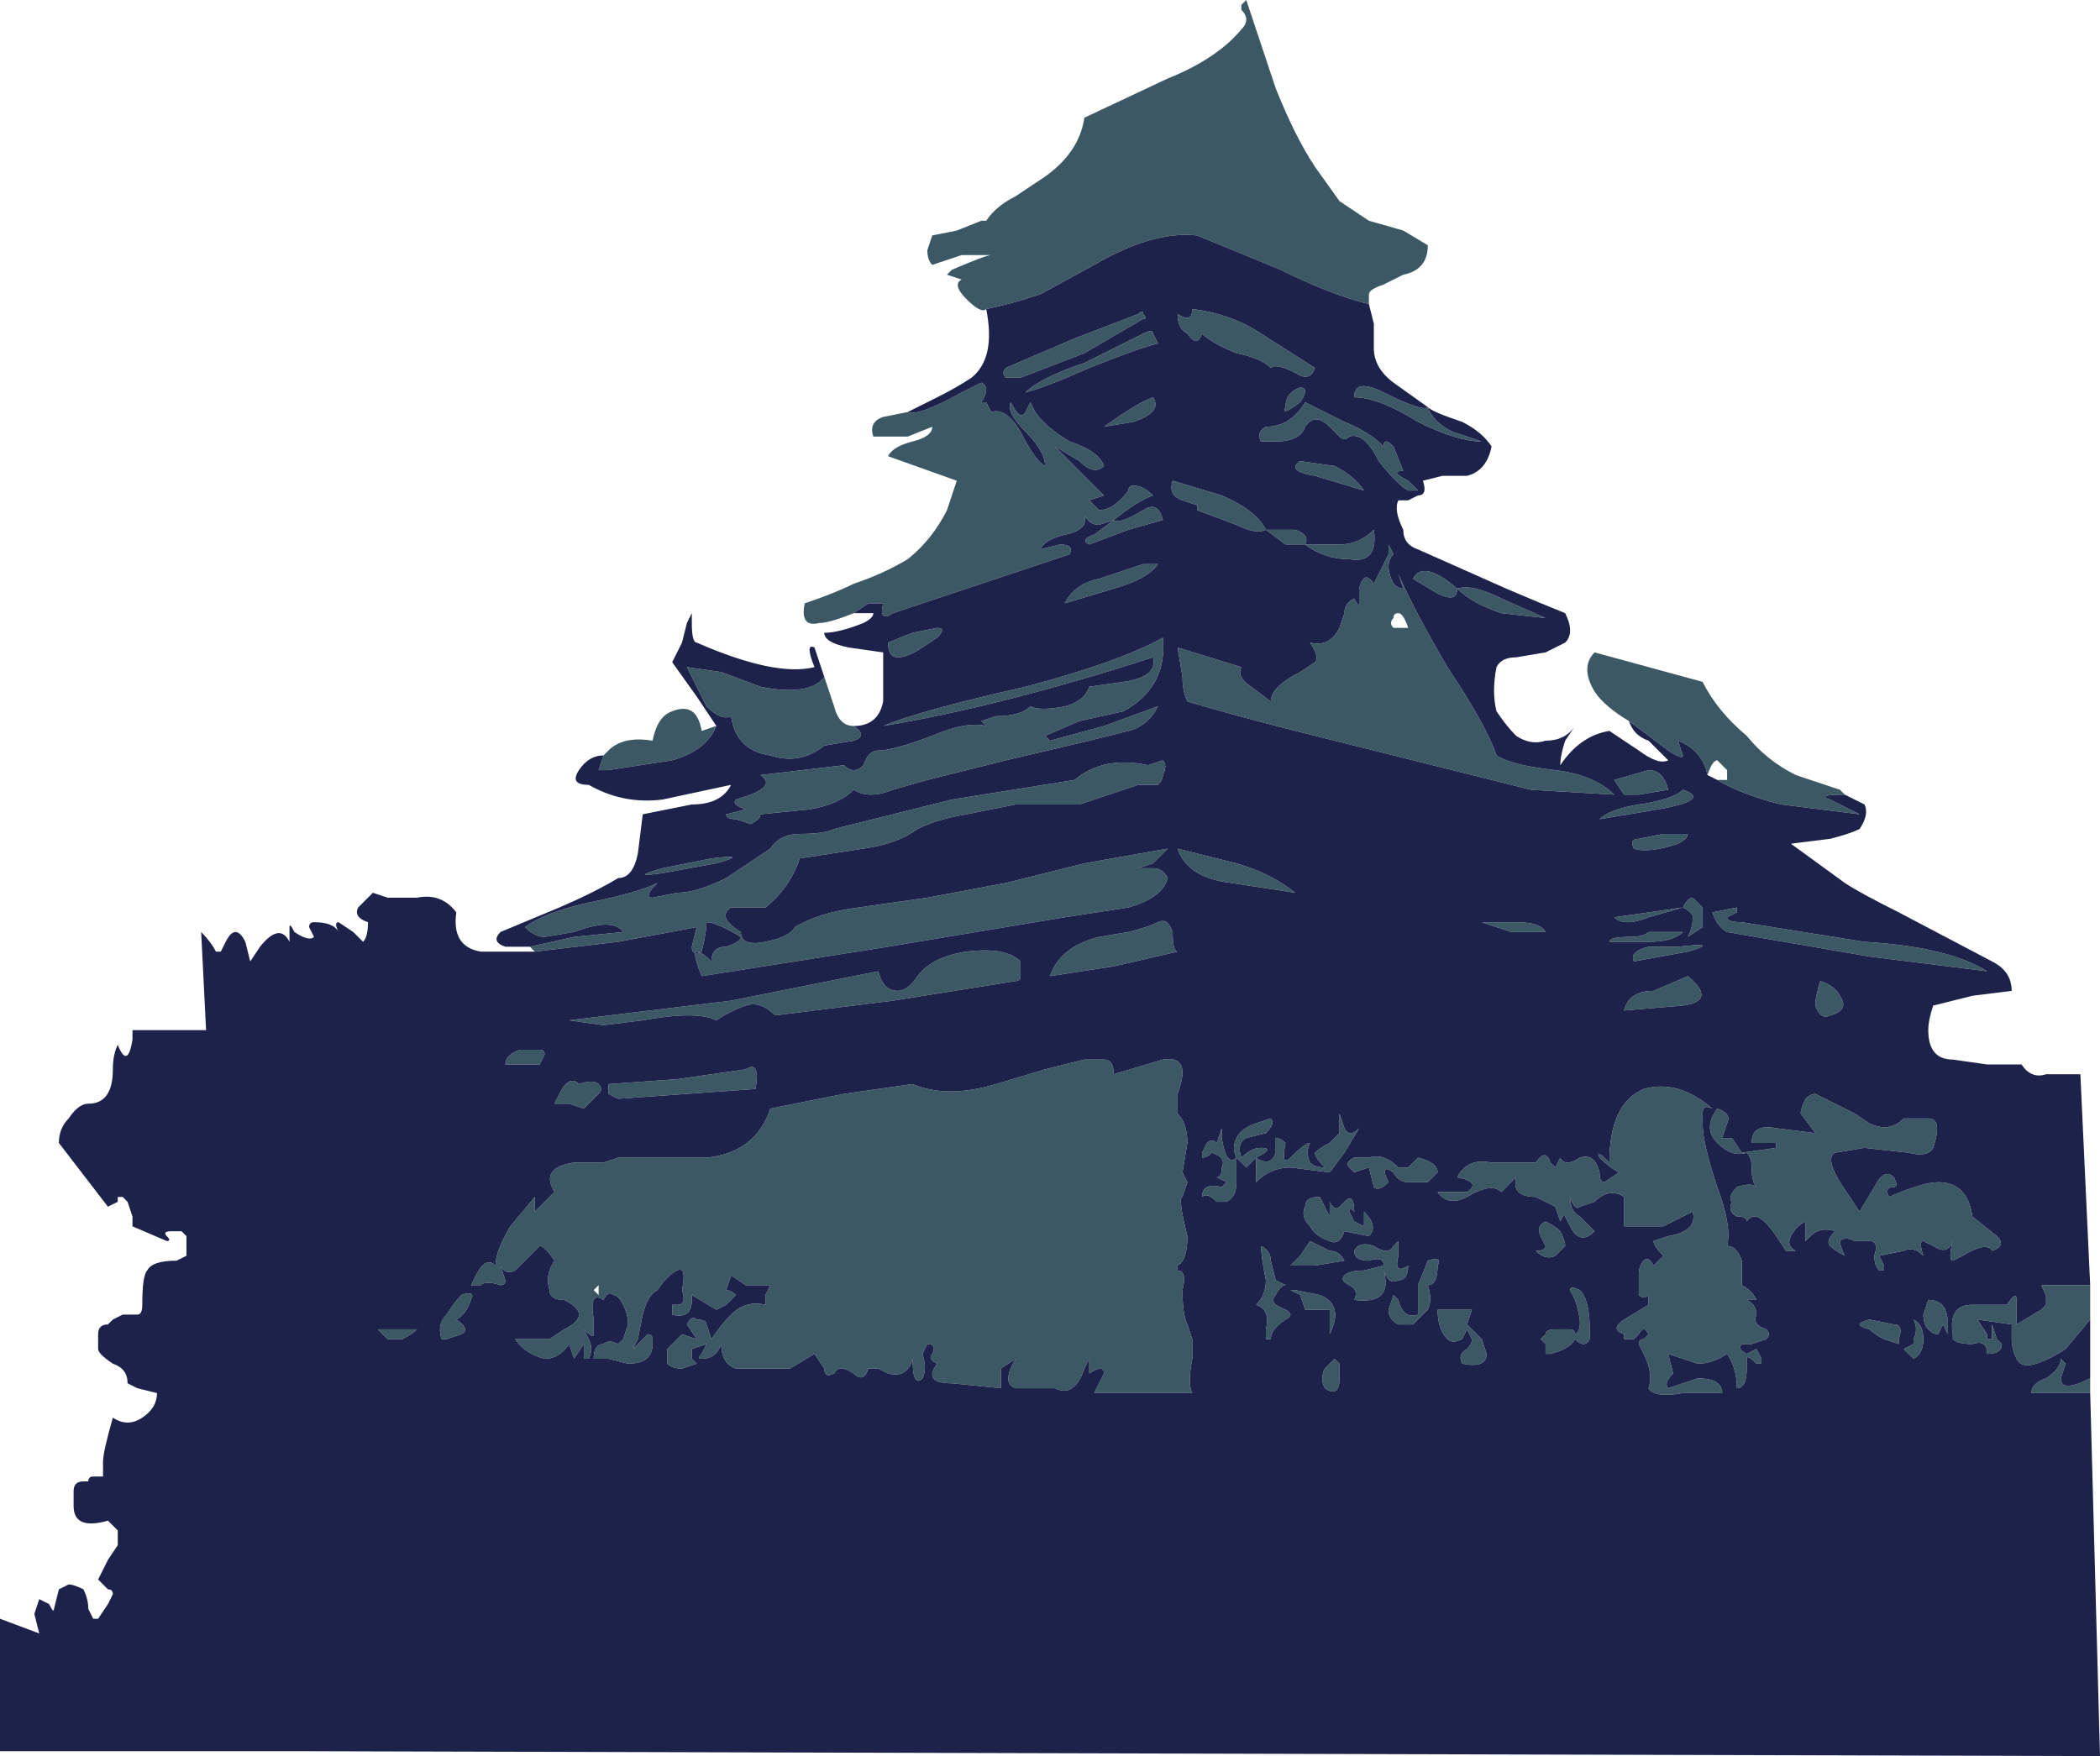 <?xml version="1.0" encoding="UTF-8" standalone="no"?>
<svg xmlns:xlink="http://www.w3.org/1999/xlink" height="17.9px" width="21.4px" xmlns="http://www.w3.org/2000/svg">
  <g transform="matrix(1.0, 0.0, 0.0, 1.0, 10.7, 8.95)">
    <path d="M-0.65 -5.8 Q-0.7 -5.75 -0.85 -5.9 -1.0 -6.05 -0.9 -6.1 L-1.05 -6.15 -1.0 -6.2 Q-0.65 -6.35 -0.6 -6.35 L-0.9 -6.35 -1.2 -6.25 Q-1.25 -6.3 -1.25 -6.4 L-1.2 -6.55 -0.95 -6.6 -0.7 -6.7 -0.65 -6.7 Q-0.55 -6.85 -0.35 -6.95 L-0.05 -7.15 Q0.3 -7.4 0.35 -7.75 L1.2 -8.15 Q1.7 -8.35 1.95 -8.65 2.05 -8.75 1.95 -8.85 L1.95 -8.9 2.0 -8.95 2.3 -8.05 Q2.5 -7.55 2.7 -7.25 L2.95 -6.9 3.25 -6.7 3.6 -6.6 3.85 -6.45 Q3.85 -6.2 3.6 -6.15 L3.4 -6.05 Q3.25 -6.0 3.25 -5.95 L3.25 -5.85 Q2.85 -5.95 2.35 -6.2 L1.5 -6.55 Q1.05 -6.6 0.45 -6.25 L-0.1 -5.95 Q-0.4 -5.85 -0.65 -5.8 M5.9 -1.6 Q5.65 -1.75 5.55 -1.9 5.4 -2.15 5.55 -2.3 L6.65 -2.0 Q6.8 -1.7 7.1 -1.45 7.3 -1.2 7.6 -1.05 L8.05 -0.9 8.1 -0.85 Q7.8 -0.85 7.95 -0.8 L8.25 -0.65 7.45 -0.75 Q7.05 -0.85 6.8 -1.0 L6.9 -1.0 6.9 -1.1 6.8 -1.2 Q6.75 -1.2 6.7 -1.05 6.65 -1.3 6.4 -1.4 L6.45 -1.25 Q6.45 -1.2 6.3 -1.3 L5.9 -1.6 M10.6 4.15 L10.6 4.5 10.35 4.8 Q10.2 4.9 10.05 4.95 9.9 5.0 9.85 4.9 9.8 4.8 9.8 4.7 L9.8 4.55 9.45 4.5 9.55 4.65 9.55 4.7 9.6 4.7 9.6 4.55 9.65 4.7 9.7 4.75 Q9.7 4.85 9.55 4.85 9.55 4.7 9.4 4.75 9.25 4.75 9.2 4.7 L9.2 4.65 Q9.15 4.35 9.4 4.35 L9.6 4.35 9.75 4.35 Q9.85 4.2 9.85 4.3 L9.85 4.55 10.1 4.4 10.15 4.35 10.15 4.25 10.1 4.15 10.15 4.15 10.6 4.15 M10.6 5.1 L10.6 5.25 10.0 5.25 Q10.0 5.15 10.15 5.1 10.3 5.0 10.3 4.9 L10.35 4.95 10.3 5.1 Q10.3 5.25 10.6 5.1 M-5.25 0.75 L-5.3 0.7 -4.85 0.6 -4.35 0.55 Q-4.45 0.4 -4.85 0.55 L-5.15 0.6 Q-5.25 0.6 -5.35 0.5 -5.15 0.35 -4.7 0.25 -4.2 0.15 -4.0 0.05 -4.15 0.2 -4.05 0.2 L-3.8 0.15 Q-3.6 0.15 -3.3 0.0 L-2.85 -0.3 Q-2.75 -0.45 -2.55 -0.45 -2.3 -0.45 -2.2 -0.5 L-1.0 -0.8 0.25 -1.0 Q0.55 -1.25 1.0 -1.15 L1.15 -1.2 Q1.2 -1.15 1.15 -1.05 1.15 -1.0 1.1 -0.95 L0.9 -0.95 0.3 -0.75 -0.35 -0.75 -0.85 -0.65 Q-1.15 -0.6 -1.35 -0.5 -1.55 -0.35 -1.9 -0.3 L-2.55 -0.2 Q-2.65 0.1 -2.9 0.3 L-3.25 0.3 Q-3.4 0.4 -3.15 0.55 -3.15 0.7 -2.9 0.65 -2.65 0.6 -2.6 0.5 -2.35 0.35 -1.95 0.3 L-1.25 0.2 -0.45 0.05 0.35 -0.15 1.2 -0.3 1.05 -0.15 0.9 -0.1 1.05 -0.1 Q1.15 -0.1 1.2 0.0 1.15 0.2 0.8 0.3 L0.15 0.4 -1.65 0.7 -3.55 1.0 Q-3.65 0.75 -3.6 0.75 -3.55 0.75 -3.45 0.85 -3.45 0.7 -3.3 0.7 -3.15 0.65 -3.15 0.6 -3.4 0.45 -3.5 0.45 -3.5 0.55 -3.55 0.75 -3.65 0.8 -3.65 0.7 L-3.6 0.5 -4.4 0.65 -5.25 0.75 M-4.55 -1.25 L-4.5 -1.3 Q-4.35 -1.45 -4.05 -1.4 -4.0 -1.65 -3.85 -1.7 -3.6 -1.8 -3.55 -1.5 L-3.4 -1.55 Q-3.5 -1.3 -3.85 -1.2 L-4.5 -1.1 -4.6 -1.1 -4.55 -1.25 M-2.3 -2.05 L-2.25 -1.9 -2.2 -1.75 Q-2.15 -1.55 -2.0 -1.55 -1.85 -1.45 -2.0 -1.4 L-2.3 -1.35 Q-2.55 -1.15 -2.85 -1.25 -3.2 -1.3 -3.25 -1.65 -3.35 -1.6 -3.5 -1.75 L-3.7 -2.15 -3.35 -2.1 -2.95 -1.95 Q-2.45 -1.85 -2.3 -2.05 M-2.0 -2.7 Q-2.25 -2.6 -2.35 -2.6 -2.55 -2.55 -2.5 -2.8 -2.2 -2.9 -2.0 -3.0 -1.7 -3.1 -1.45 -3.25 -1.2 -3.45 -1.05 -3.75 L-0.95 -4.05 -1.65 -4.3 Q-1.6 -4.4 -1.4 -4.45 -1.2 -4.5 -1.2 -4.6 L-1.45 -4.5 -1.8 -4.5 Q-1.85 -4.65 -1.7 -4.7 L-1.45 -4.75 -1.45 -4.75 Q-1.35 -4.7 -0.9 -4.95 L-0.7 -5.05 Q-0.6 -5.0 -0.7 -4.85 L-0.65 -4.85 -0.6 -4.75 Q-0.45 -4.8 -0.3 -4.55 -0.15 -4.25 -0.05 -4.2 -0.05 -4.35 -0.25 -4.55 -0.45 -4.75 -0.4 -4.85 -0.3 -4.65 -0.25 -4.75 L-0.2 -4.85 -0.15 -4.75 Q-0.05 -4.6 0.2 -4.45 0.5 -4.35 0.55 -4.2 0.45 -4.1 0.3 -4.25 L0.05 -4.4 0.45 -4.0 0.55 -3.9 0.4 -3.85 0.5 -3.75 Q0.65 -3.75 0.8 -3.95 0.8 -4.0 0.85 -4.0 0.95 -4.0 1.05 -3.9 0.9 -3.85 0.65 -3.65 0.7 -3.6 0.95 -3.75 1.1 -3.85 1.15 -3.65 L0.8 -3.55 0.4 -3.4 Q0.3 -3.45 0.45 -3.5 L0.65 -3.65 0.5 -3.6 Q0.4 -3.6 0.35 -3.7 0.4 -3.55 0.15 -3.5 -0.05 -3.45 -0.1 -3.35 L0.1 -3.4 Q0.25 -3.4 0.2 -3.3 L-0.55 -3.05 Q-1.15 -2.85 -1.3 -2.8 L-1.6 -2.7 Q-1.75 -2.6 -1.7 -2.8 L-1.85 -2.8 -2.0 -2.7 M0.35 -5.35 L-0.3 -5.1 -0.45 -5.1 Q-0.5 -5.15 -0.45 -5.2 L0.25 -5.5 0.9 -5.75 Q0.95 -5.8 0.95 -5.75 1.0 -5.7 0.95 -5.7 L0.35 -5.35 M0.95 -5.55 Q1.05 -5.6 1.05 -5.55 L1.1 -5.45 Q0.9 -5.4 0.4 -5.2 -0.05 -5.0 -0.25 -4.95 -0.1 -5.1 0.35 -5.25 0.75 -5.45 0.95 -5.55 M1.55 -5.55 Q1.5 -5.4 1.4 -5.55 1.3 -5.6 1.3 -5.75 1.45 -5.65 1.45 -5.8 1.85 -5.75 2.15 -5.55 L2.7 -5.2 Q2.65 -5.05 2.5 -5.15 2.3 -5.25 2.25 -5.2 2.15 -5.3 1.9 -5.35 1.65 -5.45 1.55 -5.55 M3.5 -4.4 L3.6 -4.15 Q3.45 -4.15 3.65 -4.05 L3.75 -3.95 3.65 -3.95 Q3.55 -4.0 3.35 -4.25 3.2 -4.55 3.05 -4.5 3.0 -4.45 2.95 -4.5 L2.85 -4.6 Q2.7 -4.75 2.6 -4.6 2.55 -4.45 2.3 -4.45 L2.15 -4.45 Q2.1 -4.55 2.2 -4.6 2.45 -4.6 2.6 -4.85 L3.0 -4.65 Q3.25 -4.55 3.4 -4.4 3.4 -4.5 3.5 -4.4 M3.85 -4.8 Q3.9 -4.65 4.1 -4.55 L4.4 -4.45 Q4.15 -4.45 3.75 -4.65 3.35 -4.9 3.1 -4.9 3.1 -5.1 3.4 -4.95 3.8 -4.75 3.85 -4.8 M2.9 -4.2 Q3.1 -4.1 3.2 -3.95 L2.7 -4.1 Q2.4 -4.15 2.55 -4.25 L2.9 -4.2 M2.4 -4.8 Q2.4 -4.95 2.55 -5.0 2.65 -5.0 2.55 -4.85 2.35 -4.7 2.4 -4.8 M2.95 -3.4 Q3.15 -3.4 3.3 -3.55 3.35 -3.2 3.05 -3.25 2.8 -3.25 2.6 -3.4 L2.4 -3.4 2.2 -3.55 Q2.1 -3.5 1.9 -3.6 L1.5 -3.75 1.5 -3.8 1.35 -3.85 Q1.2 -3.9 1.25 -4.05 L1.75 -3.9 Q2.1 -3.75 2.2 -3.55 L2.5 -3.55 Q2.65 -3.5 2.6 -3.4 L2.95 -3.4 M3.0 -2.7 Q3.0 -2.8 3.1 -2.85 3.15 -2.75 3.15 -2.8 L3.15 -2.95 Q3.2 -3.15 3.3 -3.0 L3.45 -3.3 3.45 -3.4 3.5 -3.3 Q3.4 -3.2 3.5 -3.0 3.55 -2.95 3.6 -2.95 L3.55 -3.1 Q3.7 -2.75 4.05 -2.15 4.45 -1.55 4.55 -1.25 4.7 -1.15 5.15 -1.1 5.55 -1.05 5.75 -0.85 5.85 -0.85 5.85 -0.85 L5.75 -1.0 6.1 -1.1 Q6.25 -1.1 6.3 -0.9 L6.0 -0.85 5.75 -0.85 4.9 -0.9 2.7 -1.45 Q1.9 -1.65 1.4 -1.8 1.35 -1.9 1.35 -2.05 L1.3 -2.35 1.95 -2.15 Q1.9 -2.05 2.05 -1.95 L2.25 -1.8 Q2.25 -1.95 2.55 -2.1 L2.7 -2.2 Q2.75 -2.25 2.65 -2.4 2.85 -2.35 2.95 -2.55 L3.0 -2.7 M3.5 -2.65 Q3.45 -2.6 3.5 -2.55 L3.65 -2.55 Q3.6 -2.7 3.55 -2.7 3.5 -2.7 3.5 -2.65 M3.7 -3.05 Q3.8 -3.25 4.15 -2.95 4.3 -3.0 4.6 -2.85 L5.05 -2.65 4.6 -2.7 Q4.3 -2.8 4.15 -2.95 4.15 -2.8 3.95 -2.9 L3.7 -3.05 M0.55 -4.6 Q0.9 -4.85 1.05 -4.9 1.15 -4.75 0.85 -4.65 L0.55 -4.6 M0.5 -3.05 L0.95 -3.2 1.1 -3.2 Q1.0 -3.05 0.65 -2.95 L0.15 -2.8 Q0.25 -3.0 0.5 -3.05 M0.4 -1.95 L0.75 -2.0 Q1.1 -2.05 1.05 -2.25 -0.5 -1.75 -1.7 -1.55 -1.35 -1.7 -0.25 -1.95 0.7 -2.2 1.15 -2.45 1.2 -1.95 0.75 -1.7 L0.3 -1.6 -0.05 -1.45 0.0 -1.4 0.55 -1.55 1.1 -1.75 Q1.0 -1.55 0.8 -1.5 L0.4 -1.4 -0.45 -1.2 -1.25 -1.0 -1.6 -0.9 Q-1.85 -0.8 -2.0 -0.9 -2.15 -0.75 -2.45 -0.7 L-2.95 -0.65 Q-2.95 -0.6 -3.05 -0.55 L-3.2 -0.6 Q-3.3 -0.6 -3.3 -0.65 L-3.1 -0.7 Q-3.25 -0.75 -3.2 -0.8 L-3.05 -0.85 Q-2.8 -0.95 -2.95 -1.05 L-2.1 -1.15 Q-2.0 -1.05 -1.9 -1.15 -1.85 -1.3 -1.75 -1.3 -1.6 -1.3 -1.2 -1.45 -0.85 -1.6 -0.65 -1.55 L-0.7 -1.6 -0.55 -1.65 Q-0.3 -1.65 -0.2 -1.75 -0.1 -1.7 0.15 -1.75 0.35 -1.8 0.4 -1.95 M1.9 -0.15 Q2.25 -0.05 2.5 0.15 L1.85 0.05 Q1.4 0.0 1.3 -0.3 L1.9 -0.15 M6.0 -0.75 Q6.35 -0.8 6.45 -0.9 6.75 -0.8 6.2 -0.7 L5.6 -0.6 Q5.7 -0.7 6.0 -0.75 M6.0 -0.4 L6.25 -0.45 6.5 -0.45 Q6.5 -0.4 6.4 -0.35 6.1 -0.25 5.95 -0.3 5.9 -0.4 6.0 -0.4 M8.95 2.45 Q9.1 2.45 9.0 2.75 8.95 2.85 8.75 2.8 L8.3 2.75 8.0 2.8 Q7.9 2.85 8.05 3.1 L8.15 3.25 8.25 3.4 8.4 3.15 Q8.5 2.95 8.6 3.05 8.65 3.15 8.6 3.15 8.5 3.15 8.55 3.25 8.9 3.1 9.05 3.1 9.35 3.1 9.4 3.45 L9.65 3.65 Q9.75 3.75 9.6 3.8 9.55 3.7 9.3 3.85 L9.2 3.9 Q9.15 3.9 9.2 3.7 9.15 3.85 9.0 3.75 L8.9 3.7 Q8.85 3.7 8.9 3.85 8.8 3.75 8.7 3.8 L8.45 3.85 8.5 3.95 8.5 4.0 8.45 4.0 Q8.4 3.95 8.4 3.85 8.45 3.7 8.35 3.7 L8.2 3.7 Q8.1 3.65 8.05 3.7 8.05 3.75 8.1 3.85 8.0 3.8 7.95 3.75 7.9 3.7 8.0 3.6 7.85 3.55 7.75 3.65 L7.7 3.7 Q7.7 3.65 7.7 3.5 7.6 3.55 7.55 3.65 7.5 3.75 7.6 3.8 L7.5 3.8 7.4 3.65 Q7.2 3.35 7.1 3.5 7.1 3.45 7.0 3.45 6.9 3.4 6.95 3.3 6.9 3.25 7.0 3.15 7.15 3.1 7.2 3.15 7.15 3.1 7.15 2.95 7.15 2.85 7.1 2.8 6.95 2.85 6.8 2.7 6.65 2.55 6.8 2.35 6.95 2.4 6.9 2.5 L6.85 2.65 6.95 2.65 7.05 2.8 7.4 2.75 7.4 2.7 7.15 2.7 Q7.15 2.5 7.4 2.55 L7.8 2.6 7.65 2.4 Q7.65 2.35 7.7 2.25 7.75 2.2 7.8 2.2 L8.2 2.4 8.35 2.5 Q8.55 2.6 8.7 2.45 L8.95 2.45 M8.35 0.8 L6.9 0.55 Q6.8 0.5 6.75 0.35 L7.0 0.3 7.0 0.35 Q6.9 0.4 6.9 0.4 6.9 0.45 7.05 0.45 L8.3 0.65 Q9.15 0.7 9.55 0.95 L8.35 0.8 M8.35 4.6 Q8.15 4.55 8.35 4.5 L8.6 4.55 Q8.7 4.55 8.65 4.7 L8.65 4.75 8.5 4.7 Q8.4 4.65 8.35 4.6 M8.9 4.45 L8.95 4.3 Q9.15 4.3 9.15 4.55 L9.15 4.65 9.1 4.55 9.05 4.65 Q9.0 4.65 8.95 4.6 8.9 4.55 8.9 4.45 M8.8 4.7 Q8.85 4.6 8.8 4.5 8.9 4.55 8.9 4.7 8.9 4.85 8.8 4.9 L8.7 4.8 8.8 4.75 8.8 4.7 M8.05 1.2 Q8.15 1.35 7.95 1.4 7.85 1.45 7.8 1.3 7.8 1.2 7.85 1.05 8.0 1.1 8.05 1.2 M6.65 0.5 L6.5 0.6 Q6.55 0.5 6.55 0.4 6.55 0.35 6.45 0.3 L6.1 0.4 Q5.85 0.5 5.75 0.4 L6.1 0.35 6.45 0.3 Q6.5 0.2 6.55 0.2 L6.65 0.3 6.65 0.5 M6.3 0.55 L6.45 0.55 Q6.35 0.65 6.1 0.65 L5.7 0.65 Q5.7 0.6 5.9 0.6 6.05 0.6 6.1 0.55 L6.3 0.55 M6.4 0.7 Q6.85 0.65 6.5 0.75 L5.95 0.85 Q5.9 0.75 6.1 0.7 L6.4 0.7 M6.5 1.0 Q6.8 1.25 6.45 1.3 L5.85 1.35 Q5.9 1.15 6.15 1.15 L6.5 1.0 M6.65 2.4 L6.65 2.5 Q6.65 2.7 6.8 3.15 6.95 3.55 6.9 3.75 7.0 3.75 7.05 3.9 L7.05 4.15 Q7.15 4.2 7.2 4.3 L7.1 4.3 Q7.2 4.35 7.2 4.45 7.15 4.55 7.3 4.6 7.35 4.65 7.3 4.7 L7.15 4.75 7.05 4.75 Q7.0 4.8 7.1 4.85 L7.2 4.8 7.25 4.9 7.25 4.95 7.2 4.95 Q7.1 4.85 7.1 4.9 L7.1 5.0 Q7.1 5.2 7.0 5.2 7.0 5.0 6.9 4.85 6.75 4.95 6.6 4.95 L6.3 4.85 6.35 5.05 Q6.25 5.15 6.3 5.2 L6.6 5.1 Q6.85 5.1 6.85 5.25 L6.45 5.25 Q6.15 5.3 6.1 5.2 6.15 5.05 6.05 4.85 L6.0 4.75 Q6.0 4.7 6.05 4.7 L6.1 4.65 Q6.05 4.55 6.0 4.65 L5.95 4.7 5.85 4.7 5.85 4.65 Q5.7 4.6 5.85 4.5 L6.1 4.35 6.1 4.25 Q6.05 4.3 6.0 4.25 L6.0 4.05 Q6.0 3.95 6.05 3.9 6.1 3.85 6.15 3.95 L6.25 3.85 Q6.15 3.75 6.15 3.7 L6.3 3.65 Q6.6 3.6 6.55 3.4 L6.25 3.55 6.0 3.55 5.85 3.55 5.85 3.25 Q5.7 3.15 5.55 3.3 L5.4 3.35 Q5.35 3.4 5.3 3.25 5.3 3.4 5.4 3.45 L5.55 3.6 Q5.4 3.75 5.3 3.55 L5.25 3.45 Q5.25 3.4 5.2 3.5 L5.15 3.35 4.95 3.25 Q4.7 3.25 4.75 3.05 L4.7 3.1 4.6 3.2 Q4.5 3.1 4.25 3.25 4.05 3.35 3.95 3.2 L4.25 3.2 Q4.4 3.1 4.15 3.05 4.25 2.85 4.5 2.9 L4.75 2.9 4.95 2.9 Q5.05 2.75 5.1 2.9 L5.15 2.95 5.2 2.85 Q5.25 2.95 5.4 2.85 5.55 2.8 5.6 3.0 5.6 3.1 5.65 3.1 L5.8 3.0 Q5.7 2.95 5.6 2.85 5.55 2.75 5.7 2.9 5.7 2.3 6.05 2.15 6.4 2.05 6.75 2.35 6.65 2.3 6.65 2.4 M4.7 0.55 L4.4 0.45 4.75 0.45 Q5.0 0.45 5.05 0.55 L4.7 0.55 M5.05 3.5 Q5.15 3.55 5.2 3.6 5.25 3.7 5.25 3.75 L5.15 3.85 Q5.05 3.9 4.95 3.8 5.05 3.8 5.05 3.75 L5.0 3.65 Q4.95 3.55 5.05 3.5 M4.2 4.7 Q4.1 4.75 4.05 4.7 3.95 4.6 3.95 4.4 L4.25 4.4 4.3 4.4 4.25 4.55 4.4 4.7 4.45 4.85 Q4.45 5.0 4.2 4.95 4.15 4.85 4.25 4.8 4.3 4.75 4.3 4.7 L4.25 4.6 4.2 4.7 M5.05 4.75 L5.0 4.7 5.05 4.65 Q5.05 4.6 5.15 4.6 L5.3 4.6 Q5.35 4.6 5.35 4.65 5.45 4.6 5.35 4.3 L5.3 4.2 Q5.3 4.15 5.4 4.2 5.5 4.3 5.5 4.6 L5.5 4.7 Q5.45 4.8 5.35 4.7 5.3 4.8 5.1 4.85 L5.05 4.85 5.05 4.75 M1.25 0.55 Q1.25 0.75 1.3 0.75 L0.65 0.9 0.0 1.0 Q0.1 0.7 0.5 0.6 L0.8 0.55 Q1.0 0.5 1.1 0.45 1.2 0.4 1.25 0.55 M0.55 1.85 Q0.65 1.85 0.65 2.0 L1.15 1.85 Q1.45 1.8 1.3 2.2 L1.3 2.4 Q1.4 2.5 1.4 2.7 L1.35 3.0 1.4 3.1 1.35 3.25 Q1.3 3.25 1.4 3.65 1.4 3.9 1.3 3.95 L1.3 4.0 Q1.4 4.0 1.35 4.2 1.35 4.45 1.4 4.55 L1.45 4.7 1.45 4.9 Q1.4 5.15 1.45 5.25 L0.95 5.25 0.45 5.25 0.55 5.05 Q0.55 4.95 0.4 5.05 L0.4 4.9 0.35 5.0 Q0.25 5.3 0.05 5.2 L-0.35 5.2 Q-0.5 5.15 -0.35 4.9 L-0.5 5.0 -0.5 5.2 -1.0 5.15 Q-1.3 5.15 -1.15 4.95 -1.25 4.9 -1.2 4.85 -1.15 4.75 -1.25 4.75 L-1.3 4.85 Q-1.25 5.0 -1.3 5.1 -1.4 5.2 -1.4 4.9 -1.45 5.1 -1.65 5.05 L-1.75 5.0 -1.85 5.0 Q-1.9 5.15 -2.0 5.05 -2.15 4.95 -2.2 5.05 -2.3 5.1 -2.3 5.0 L-2.4 4.85 -2.65 5.0 -2.9 5.0 -3.2 5.0 Q-3.35 4.95 -3.35 4.75 -3.4 4.9 -3.55 4.9 -3.6 4.9 -3.55 4.85 L-3.5 4.75 -3.65 4.8 -3.65 4.9 -3.6 4.95 -3.75 5.0 Q-3.85 5.0 -3.9 4.95 L-3.9 4.8 -3.8 4.7 -3.75 4.65 -3.6 4.7 -3.6 4.7 -3.7 4.55 Q-3.65 4.45 -3.6 4.5 -3.5 4.5 -3.5 4.55 L-3.45 4.7 -3.5 4.75 -3.45 4.7 Q-3.35 4.55 -3.25 4.45 -3.1 4.3 -2.9 4.35 L-2.9 4.25 -2.85 4.15 -3.1 4.15 -3.25 4.05 -3.3 4.2 Q-3.25 4.2 -3.2 4.25 L-3.3 4.35 -3.4 4.4 -3.65 4.25 -3.65 4.3 Q-3.65 4.5 -3.85 4.45 L-3.85 4.35 -3.8 4.35 Q-3.7 4.35 -3.75 4.2 -3.7 3.95 -3.8 4.0 -3.9 4.05 -4.0 4.2 -4.1 4.25 -4.15 4.45 L-4.2 4.7 -4.25 4.8 -4.15 4.7 -4.1 4.65 Q-4.05 4.65 -4.05 4.7 L-4.05 4.75 Q-4.05 4.95 -4.3 4.95 L-4.5 4.9 -4.65 4.9 Q-4.65 4.75 -4.55 4.75 -4.5 4.7 -4.4 4.75 L-4.35 4.7 -4.3 4.55 Q-4.3 4.45 -4.35 4.35 -4.4 4.25 -4.45 4.25 -4.5 4.2 -4.55 4.3 -4.7 4.2 -4.65 4.5 L-4.65 4.65 Q-4.65 4.7 -4.75 4.6 L-4.7 4.7 Q-4.65 4.8 -4.7 4.9 L-4.75 4.9 -4.75 4.75 -4.85 4.9 -4.9 4.75 Q-5.0 4.9 -5.15 4.9 -5.35 4.85 -5.45 4.7 L-5.1 4.7 -4.95 4.6 Q-4.65 4.45 -4.95 4.3 -5.1 4.3 -5.1 4.2 -5.15 4.05 -5.05 3.9 -5.15 3.75 -5.2 3.75 L-5.35 3.9 -5.45 4.0 Q-5.55 4.05 -5.6 3.95 L-5.55 4.1 Q-5.55 4.15 -5.6 4.15 -5.75 4.1 -5.8 4.15 L-5.9 4.15 -5.85 4.05 Q-5.75 3.85 -5.65 3.95 -5.65 3.8 -5.5 3.55 L-5.25 3.25 Q-5.2 3.15 -5.25 3.25 L-5.25 3.4 -5.05 3.2 Q-5.2 2.95 -4.85 2.9 L-4.55 2.9 -4.4 2.85 -3.95 2.85 -3.5 2.85 Q-3.0 2.8 -2.85 2.35 L-2.1 2.2 -1.4 2.1 Q-1.05 2.25 -0.55 2.1 L-0.05 1.95 0.35 1.85 0.55 1.85 M1.75 2.65 Q1.8 2.95 1.9 2.85 1.85 2.75 1.9 2.65 1.95 2.55 2.1 2.5 L2.25 2.45 Q2.3 2.5 2.2 2.6 L2.0 2.65 Q1.9 2.7 1.95 2.85 2.05 2.75 2.15 2.75 2.3 2.75 2.1 2.85 2.25 2.95 2.3 2.8 L2.3 2.65 Q2.35 2.65 2.4 2.7 2.35 2.95 2.45 2.85 2.6 2.7 2.65 2.7 2.6 2.8 2.65 2.9 2.7 2.95 2.8 2.95 2.7 2.85 2.7 2.8 2.75 2.75 2.85 2.7 L2.95 2.6 2.95 2.4 3.0 2.55 Q3.05 2.65 3.15 2.55 L3.0 2.8 2.85 3.0 2.45 2.95 Q2.25 2.95 2.1 3.1 2.1 2.95 2.1 2.85 L2.0 2.95 1.9 2.85 Q1.9 2.95 1.9 3.1 1.9 3.25 1.8 3.3 L1.7 3.3 Q1.6 3.2 1.55 3.25 1.55 3.1 1.75 3.15 L1.8 3.1 1.7 3.05 Q1.75 3.05 1.75 2.95 1.8 2.85 1.65 2.8 1.6 2.85 1.55 2.85 1.55 2.85 1.55 2.8 L1.6 2.7 Q1.65 2.65 1.7 2.7 L1.75 2.55 1.75 2.65 M3.85 3.1 L3.65 3.1 Q3.55 3.1 3.5 3.0 3.35 2.9 3.45 3.1 L3.45 3.1 Q3.35 3.2 3.3 3.15 L3.25 2.95 3.1 3.0 3.05 2.95 Q3.0 2.9 3.1 2.85 L3.25 2.85 Q3.4 2.8 3.55 2.95 L3.65 2.95 3.75 2.85 Q3.95 2.9 3.95 3.0 L3.85 3.1 M3.2 3.55 L3.2 3.4 Q3.35 3.55 3.25 3.65 L3.0 3.6 Q2.95 3.75 2.85 3.7 2.7 3.65 2.65 3.55 2.55 3.45 2.6 3.35 2.6 3.25 2.75 3.25 L2.85 3.45 2.85 3.3 Q2.9 3.4 2.95 3.35 L3.0 3.3 Q3.1 3.2 3.1 3.4 3.05 3.35 3.05 3.4 L3.1 3.5 3.2 3.55 M3.0 3.9 L2.7 3.95 2.45 3.95 2.55 3.85 2.65 3.7 2.85 3.8 Q2.95 3.8 3.0 3.9 M2.25 3.9 L2.3 4.1 2.4 4.15 Q2.35 4.15 2.3 4.25 2.25 4.3 2.3 4.35 2.3 4.35 2.4 4.4 2.5 4.45 2.4 4.5 2.25 4.6 2.25 4.7 L2.2 4.7 2.2 4.6 Q2.25 4.4 2.1 4.35 2.2 4.25 2.2 4.1 2.15 3.85 2.15 3.75 2.25 3.8 2.25 3.9 M2.5 4.2 L2.75 4.25 Q3.0 4.35 2.85 4.65 L2.85 4.4 2.75 4.4 2.6 4.4 2.55 4.25 2.45 4.2 2.5 4.2 M2.95 4.95 L2.95 5.1 Q2.95 5.3 2.8 5.2 2.75 5.1 2.8 5.0 L2.9 4.9 2.95 4.95 M3.95 3.95 Q3.95 4.15 3.85 4.15 3.9 4.3 3.85 4.4 L3.7 4.55 Q3.6 4.55 3.55 4.55 3.45 4.5 3.45 4.4 3.5 4.25 3.5 4.25 L3.55 4.3 Q3.6 4.5 3.75 4.45 L3.75 4.15 3.85 3.9 Q4.0 3.85 3.95 3.95 M3.1 3.8 Q3.15 3.7 3.3 3.75 3.45 3.85 3.5 3.75 L3.55 3.7 3.55 3.85 Q3.5 4.05 3.65 3.95 3.65 4.1 3.55 4.1 3.45 4.15 3.4 4.0 3.5 4.35 3.1 4.3 3.15 4.2 3.05 4.15 2.95 4.1 3.0 4.05 3.05 4.0 3.2 4.0 L3.4 3.95 Q3.4 3.85 3.25 3.9 3.1 3.9 3.1 3.8 M-1.15 -2.55 Q-1.05 -2.55 -1.15 -2.45 L-1.3 -2.35 Q-1.45 -2.25 -1.55 -2.25 -1.65 -2.25 -1.65 -2.4 L-1.4 -2.5 -1.15 -2.55 M-3.4 -0.15 L-3.95 -0.05 Q-4.3 0.0 -3.95 -0.1 L-3.45 -0.2 Q-3.05 -0.25 -3.4 -0.15 M-0.35 1.05 L-1.6 1.25 -2.8 1.4 Q-2.95 1.25 -3.1 1.3 -3.25 1.35 -3.4 1.45 -3.6 1.35 -4.15 1.45 L-4.55 1.5 -4.9 1.45 -3.25 1.25 -1.75 0.95 Q-1.7 1.15 -1.55 1.15 -1.45 1.15 -1.35 1.0 -1.2 0.8 -0.85 0.75 -0.45 0.7 -0.3 0.85 L-0.3 1.0 Q-0.3 1.05 -0.35 1.05 M-3.1 1.95 Q-2.95 1.85 -3.0 2.15 L-3.7 2.2 -4.4 2.25 -4.5 2.2 -4.5 2.1 -3.8 2.05 -3.1 1.95 M-5.2 1.75 Q-5.15 1.75 -5.15 1.8 L-5.2 1.9 -5.35 1.9 -5.55 1.9 Q-5.55 1.8 -5.4 1.75 L-5.2 1.75 M-5.05 2.3 L-5.0 2.2 Q-4.9 2.0 -4.8 2.1 -4.65 2.05 -4.6 2.1 -4.55 2.15 -4.6 2.2 L-4.75 2.35 -4.9 2.3 -5.05 2.3 M-6.6 4.7 L-6.65 4.7 -6.7 4.7 -6.75 4.7 -6.85 4.6 -6.45 4.6 Q-6.5 4.65 -6.6 4.7 M-6.15 4.45 Q-6.05 4.3 -6.0 4.25 -5.85 4.2 -5.9 4.3 -5.95 4.45 -6.05 4.5 -5.9 4.6 -6.0 4.65 L-6.15 4.7 -6.2 4.7 Q-6.25 4.55 -6.15 4.45 M-4.65 4.2 L-4.6 4.25 -4.6 4.15 -4.65 4.2" fill="#3c5864" fill-rule="evenodd" stroke="none"/>
    <path d="M-0.65 -5.8 Q-0.4 -5.85 -0.1 -5.95 L0.45 -6.25 Q1.05 -6.6 1.5 -6.55 L2.35 -6.2 Q2.85 -5.95 3.25 -5.85 L3.3 -5.65 3.3 -5.4 Q3.3 -5.2 3.5 -5.05 L3.85 -4.8 Q3.9 -4.75 4.2 -4.65 4.4 -4.55 4.5 -4.4 4.45 -4.15 4.25 -4.1 L4.0 -4.1 3.8 -4.05 Q3.85 -3.9 3.75 -3.9 L3.65 -3.85 3.55 -3.85 Q3.5 -3.75 3.6 -3.55 3.6 -3.4 3.75 -3.35 L4.65 -2.95 Q5.0 -2.8 5.25 -2.7 5.35 -2.5 5.25 -2.4 L5.05 -2.3 4.75 -2.25 Q4.6 -2.25 4.55 -2.15 4.5 -1.9 4.55 -1.7 4.65 -1.55 4.75 -1.45 4.9 -1.35 5.05 -1.4 5.25 -1.4 5.35 -1.55 L5.25 -1.4 Q5.2 -1.25 5.2 -1.15 5.4 -1.45 5.7 -1.5 L6.0 -1.3 Q6.2 -1.15 6.3 -1.2 L6.1 -1.4 Q5.95 -1.45 5.9 -1.6 L6.3 -1.3 Q6.45 -1.2 6.45 -1.25 L6.4 -1.4 Q6.65 -1.3 6.7 -1.05 L6.8 -1.0 6.8 -1.0 Q7.05 -0.85 7.45 -0.75 L8.25 -0.65 7.95 -0.8 Q7.8 -0.85 8.1 -0.85 L8.3 -0.75 Q8.35 -0.65 8.25 -0.5 8.15 -0.45 7.95 -0.4 L7.55 -0.35 8.1 0.05 Q8.25 0.15 8.65 0.35 L9.6 0.85 Q9.8 0.95 9.8 1.15 L9.4 1.2 9.0 1.3 Q8.95 1.45 8.95 1.55 8.95 1.85 9.2 1.85 L9.55 1.9 9.9 1.9 Q10.0 2.05 10.15 2.0 L10.35 2.0 10.5 2.0 10.6 4.15 10.15 4.15 10.1 4.15 10.15 4.25 10.15 4.35 10.1 4.4 9.85 4.55 9.85 4.3 Q9.85 4.2 9.75 4.35 L9.6 4.35 9.4 4.35 Q9.15 4.35 9.2 4.65 L9.2 4.7 Q9.25 4.75 9.4 4.75 9.55 4.7 9.55 4.85 9.7 4.85 9.7 4.75 L9.65 4.7 9.6 4.55 9.6 4.7 9.55 4.7 9.55 4.65 9.45 4.5 9.8 4.55 9.8 4.7 Q9.8 4.8 9.85 4.9 9.9 5.0 10.05 4.95 10.2 4.9 10.35 4.8 L10.6 4.5 10.6 5.1 Q10.3 5.25 10.3 5.1 L10.35 4.95 10.3 4.9 Q10.3 5.0 10.15 5.1 10.0 5.15 10.0 5.25 L10.6 5.25 10.7 8.95 -7.6 8.9 -9.5 8.9 -10.7 8.9 -10.7 7.55 -10.3 7.7 -10.35 7.5 -10.3 7.35 -10.2 7.4 Q-10.15 7.5 -10.15 7.45 L-10.1 7.25 -10.0 7.2 Q-9.95 7.2 -9.85 7.25 -9.8 7.35 -9.8 7.45 L-9.75 7.55 -9.7 7.55 -9.6 7.4 -9.55 7.3 Q-9.55 7.25 -9.6 7.25 L-9.7 7.15 -9.6 6.95 -9.5 6.8 -9.5 6.65 -9.6 6.55 Q-9.95 6.65 -9.95 6.4 L-9.95 6.25 Q-9.95 6.15 -9.85 6.15 L-9.8 6.15 Q-9.8 6.1 -9.75 6.1 L-9.65 6.1 -9.65 5.95 Q-9.65 5.85 -9.55 5.5 -9.4 5.6 -9.25 5.5 -9.1 5.4 -9.1 5.25 L-9.3 5.2 -9.4 5.15 Q-9.4 5.0 -9.55 4.95 -9.7 4.85 -9.7 4.8 L-9.7 4.65 Q-9.7 4.55 -9.6 4.55 L-9.55 4.5 -9.45 4.45 -9.3 4.45 Q-9.25 4.45 -9.25 4.35 -9.25 4.05 -9.2 4.0 -9.15 3.9 -8.9 3.9 L-8.8 3.85 -8.8 3.65 -8.85 3.6 -8.95 3.6 Q-9.05 3.6 -9.0 3.65 -8.95 3.7 -9.0 3.7 L-9.35 3.55 -9.35 3.45 -9.4 3.3 -9.45 3.25 -9.5 3.25 -9.5 3.3 -9.6 3.35 -10.1 2.7 Q-10.1 2.55 -10.0 2.45 -9.9 2.3 -9.8 2.3 -9.55 2.3 -9.55 1.95 -9.55 1.8 -9.5 1.7 -9.4 1.95 -9.35 1.65 L-9.35 1.55 -8.6 1.55 -8.65 0.55 Q-8.55 0.65 -8.5 0.75 L-8.45 0.75 -8.4 0.65 Q-8.3 0.45 -8.2 0.65 L-8.15 0.85 -8.05 0.7 Q-7.85 0.45 -7.75 0.65 L-7.75 0.5 Q-7.75 0.45 -7.7 0.55 -7.55 0.65 -7.5 0.6 L-7.55 0.5 Q-7.55 0.45 -7.5 0.45 -7.3 0.45 -7.25 0.55 -7.3 0.45 -7.25 0.45 L-7.1 0.55 -7.0 0.65 Q-6.95 0.6 -6.95 0.45 -7.1 0.4 -7.05 0.3 L-6.9 0.15 -6.75 0.2 -6.45 0.2 Q-6.2 0.15 -6.05 0.35 -6.1 0.7 -5.8 0.75 L-5.25 0.75 -4.4 0.65 -3.6 0.5 -3.65 0.7 Q-3.65 0.8 -3.55 0.75 -3.5 0.55 -3.5 0.45 -3.4 0.45 -3.15 0.6 -3.15 0.65 -3.3 0.7 -3.45 0.7 -3.45 0.85 -3.55 0.75 -3.6 0.75 -3.65 0.75 -3.55 1.0 L-1.65 0.7 0.15 0.4 0.8 0.3 Q1.15 0.2 1.2 0.0 1.15 -0.1 1.05 -0.1 L0.9 -0.1 1.05 -0.15 1.2 -0.3 0.35 -0.15 -0.45 0.05 -1.25 0.2 -1.95 0.3 Q-2.35 0.35 -2.6 0.5 -2.65 0.6 -2.9 0.65 -3.15 0.7 -3.15 0.55 -3.4 0.4 -3.25 0.3 L-2.9 0.3 Q-2.65 0.1 -2.55 -0.2 L-1.9 -0.3 Q-1.55 -0.35 -1.35 -0.5 -1.15 -0.6 -0.85 -0.65 L-0.35 -0.75 0.3 -0.75 0.9 -0.95 1.1 -0.95 Q1.15 -1.0 1.15 -1.05 1.2 -1.15 1.15 -1.2 L1.0 -1.15 Q0.55 -1.25 0.25 -1.0 L-1.0 -0.8 -2.2 -0.5 Q-2.3 -0.45 -2.55 -0.45 -2.75 -0.45 -2.85 -0.3 L-3.3 0.0 Q-3.6 0.15 -3.8 0.15 L-4.05 0.2 Q-4.15 0.2 -4.0 0.05 -4.2 0.15 -4.7 0.25 -5.15 0.35 -5.35 0.5 -5.25 0.6 -5.15 0.6 L-4.85 0.55 Q-4.45 0.4 -4.35 0.55 L-4.85 0.6 -5.3 0.7 -5.55 0.7 Q-5.7 0.65 -5.6 0.55 L-5.0 0.3 Q-4.65 0.15 -4.4 0.0 -4.25 0.0 -4.2 -0.25 L-4.15 -0.65 -3.65 -0.75 Q-3.35 -0.75 -3.25 -0.95 L-3.95 -0.8 Q-4.35 -0.75 -4.7 -0.95 -4.9 -0.95 -4.8 -1.1 -4.7 -1.25 -4.55 -1.25 L-4.6 -1.1 -4.5 -1.1 -3.85 -1.2 Q-3.5 -1.3 -3.4 -1.55 L-3.6 -1.85 -3.85 -2.2 Q-3.8 -2.3 -3.75 -2.4 L-3.7 -2.6 -3.65 -2.7 -3.65 -2.6 Q-3.65 -2.4 -3.6 -2.4 -2.8 -2.05 -2.4 -2.15 -2.5 -2.4 -2.4 -2.35 L-2.3 -2.05 Q-2.45 -1.85 -2.95 -1.95 L-3.35 -2.1 -3.7 -2.15 -3.5 -1.75 Q-3.35 -1.6 -3.25 -1.65 -3.2 -1.3 -2.85 -1.25 -2.55 -1.15 -2.3 -1.35 L-2.0 -1.4 Q-1.85 -1.45 -2.0 -1.55 -1.75 -1.55 -1.7 -1.8 L-1.7 -2.3 -2.05 -2.35 Q-2.3 -2.4 -2.3 -2.5 -2.15 -2.5 -1.9 -2.6 -1.8 -2.65 -1.8 -2.7 L-2.0 -2.7 -1.85 -2.8 -1.7 -2.8 Q-1.75 -2.6 -1.6 -2.7 L-1.3 -2.8 Q-1.15 -2.85 -0.55 -3.05 L0.2 -3.3 Q0.25 -3.4 0.1 -3.4 L-0.1 -3.35 Q-0.05 -3.45 0.15 -3.5 0.4 -3.55 0.35 -3.7 0.4 -3.6 0.5 -3.6 L0.65 -3.65 0.45 -3.5 Q0.3 -3.45 0.4 -3.4 L0.8 -3.55 1.15 -3.65 Q1.1 -3.85 0.95 -3.75 0.7 -3.6 0.65 -3.65 0.9 -3.85 1.05 -3.9 0.95 -4.0 0.85 -4.0 0.8 -4.0 0.8 -3.95 0.65 -3.75 0.5 -3.75 L0.4 -3.85 0.55 -3.9 0.45 -4.0 0.05 -4.4 0.3 -4.25 Q0.45 -4.1 0.55 -4.2 0.5 -4.35 0.2 -4.45 -0.05 -4.6 -0.15 -4.75 L-0.2 -4.85 -0.25 -4.75 Q-0.3 -4.65 -0.4 -4.85 -0.45 -4.75 -0.25 -4.55 -0.05 -4.35 -0.05 -4.2 -0.15 -4.25 -0.3 -4.55 -0.45 -4.8 -0.6 -4.75 L-0.65 -4.85 -0.7 -4.85 Q-0.6 -5.0 -0.7 -5.05 L-0.9 -4.95 Q-1.35 -4.7 -1.45 -4.75 L-1.15 -4.9 Q-0.95 -5.0 -0.8 -5.1 -0.55 -5.3 -0.65 -5.8 M3.0 -2.7 L2.95 -2.55 Q2.85 -2.35 2.65 -2.4 2.75 -2.25 2.7 -2.2 L2.55 -2.1 Q2.25 -1.95 2.25 -1.8 L2.05 -1.95 Q1.9 -2.05 1.95 -2.15 L1.3 -2.35 1.35 -2.05 Q1.35 -1.9 1.4 -1.8 1.9 -1.65 2.7 -1.45 L4.9 -0.9 5.75 -0.85 6.0 -0.85 6.3 -0.9 Q6.25 -1.1 6.1 -1.1 L5.75 -1.0 5.85 -0.85 Q5.85 -0.85 5.75 -0.85 5.55 -1.05 5.15 -1.1 4.7 -1.15 4.55 -1.25 4.45 -1.55 4.05 -2.15 3.7 -2.75 3.55 -3.1 L3.6 -2.95 Q3.55 -2.95 3.5 -3.0 3.4 -3.2 3.5 -3.3 L3.45 -3.4 3.45 -3.3 3.3 -3.0 Q3.2 -3.15 3.15 -2.95 L3.15 -2.8 Q3.15 -2.75 3.1 -2.85 3.0 -2.8 3.0 -2.7 M2.95 -3.4 L2.6 -3.4 Q2.65 -3.5 2.5 -3.55 L2.2 -3.55 Q2.1 -3.75 1.75 -3.9 L1.25 -4.05 Q1.2 -3.9 1.35 -3.85 L1.5 -3.8 1.5 -3.75 1.9 -3.6 Q2.1 -3.5 2.2 -3.55 L2.4 -3.4 2.6 -3.4 Q2.8 -3.25 3.05 -3.25 3.35 -3.2 3.3 -3.55 3.15 -3.4 2.95 -3.4 M2.4 -4.8 Q2.35 -4.7 2.55 -4.85 2.65 -5.0 2.55 -5.0 2.4 -4.95 2.4 -4.8 M2.9 -4.2 L2.55 -4.25 Q2.4 -4.15 2.7 -4.1 L3.2 -3.95 Q3.1 -4.1 2.9 -4.2 M3.85 -4.8 Q3.8 -4.75 3.4 -4.95 3.1 -5.1 3.1 -4.9 3.35 -4.9 3.75 -4.65 4.15 -4.45 4.4 -4.45 L4.1 -4.55 Q3.9 -4.65 3.85 -4.8 M3.5 -4.4 Q3.4 -4.5 3.4 -4.4 3.25 -4.55 3.0 -4.65 L2.6 -4.85 Q2.45 -4.6 2.2 -4.6 2.1 -4.55 2.15 -4.45 L2.3 -4.45 Q2.55 -4.45 2.6 -4.6 2.7 -4.75 2.85 -4.6 L2.95 -4.5 Q3.0 -4.45 3.05 -4.5 3.2 -4.55 3.35 -4.25 3.55 -4.0 3.65 -3.95 L3.75 -3.95 3.65 -4.05 Q3.45 -4.15 3.6 -4.15 L3.5 -4.4 M1.55 -5.55 Q1.65 -5.45 1.9 -5.35 2.15 -5.3 2.25 -5.2 2.3 -5.25 2.5 -5.15 2.65 -5.05 2.7 -5.2 L2.15 -5.55 Q1.85 -5.75 1.45 -5.8 1.45 -5.65 1.3 -5.75 1.3 -5.6 1.4 -5.55 1.5 -5.4 1.55 -5.55 M0.95 -5.55 Q0.75 -5.45 0.35 -5.25 -0.1 -5.1 -0.25 -4.95 -0.05 -5.0 0.4 -5.2 0.9 -5.4 1.1 -5.45 L1.05 -5.55 Q1.05 -5.6 0.95 -5.55 M0.35 -5.35 L0.95 -5.7 Q1.0 -5.7 0.95 -5.75 0.95 -5.8 0.9 -5.75 L0.25 -5.5 -0.45 -5.2 Q-0.5 -5.15 -0.45 -5.1 L-0.3 -5.1 0.35 -5.35 M6.0 -0.4 Q5.9 -0.4 5.95 -0.3 6.1 -0.25 6.4 -0.35 6.5 -0.4 6.5 -0.45 L6.25 -0.45 6.0 -0.4 M6.0 -0.75 Q5.7 -0.7 5.6 -0.6 L6.2 -0.7 Q6.75 -0.8 6.45 -0.9 6.35 -0.8 6.0 -0.75 M1.9 -0.15 L1.3 -0.3 Q1.4 0.0 1.85 0.05 L2.5 0.15 Q2.25 -0.05 1.9 -0.15 M0.4 -1.95 Q0.35 -1.8 0.15 -1.75 -0.1 -1.7 -0.2 -1.75 -0.3 -1.65 -0.55 -1.65 L-0.7 -1.6 -0.65 -1.55 Q-0.85 -1.6 -1.2 -1.45 -1.6 -1.3 -1.75 -1.3 -1.85 -1.3 -1.9 -1.15 -2.0 -1.05 -2.1 -1.15 L-2.95 -1.05 Q-2.8 -0.95 -3.05 -0.85 L-3.2 -0.8 Q-3.25 -0.75 -3.1 -0.7 L-3.3 -0.65 Q-3.3 -0.6 -3.2 -0.6 L-3.05 -0.55 Q-2.95 -0.6 -2.95 -0.65 L-2.45 -0.7 Q-2.15 -0.75 -2.0 -0.9 -1.85 -0.8 -1.6 -0.9 L-1.25 -1.0 -0.45 -1.2 0.4 -1.4 0.8 -1.5 Q1.0 -1.55 1.1 -1.75 L0.55 -1.55 0.0 -1.4 -0.05 -1.45 0.3 -1.6 0.75 -1.7 Q1.2 -1.95 1.15 -2.45 0.7 -2.2 -0.25 -1.95 -1.35 -1.7 -1.7 -1.55 -0.5 -1.75 1.05 -2.25 1.1 -2.05 0.75 -2.0 L0.4 -1.95 M0.5 -3.05 Q0.25 -3.0 0.15 -2.8 L0.65 -2.95 Q1.0 -3.05 1.1 -3.2 L0.95 -3.2 0.5 -3.05 M0.55 -4.6 L0.85 -4.65 Q1.15 -4.75 1.05 -4.9 0.9 -4.85 0.55 -4.6 M3.7 -3.05 L3.95 -2.9 Q4.15 -2.8 4.15 -2.95 4.3 -2.8 4.6 -2.7 L5.05 -2.65 4.6 -2.85 Q4.3 -3.0 4.15 -2.95 3.8 -3.25 3.7 -3.05 M8.8 4.7 L8.8 4.75 8.7 4.8 8.8 4.9 Q8.9 4.85 8.9 4.7 8.9 4.55 8.8 4.5 8.85 4.6 8.8 4.7 M8.9 4.45 Q8.9 4.55 8.95 4.6 9.0 4.65 9.05 4.65 L9.1 4.55 9.15 4.65 9.15 4.55 Q9.15 4.3 8.95 4.3 L8.9 4.45 M8.35 4.6 Q8.4 4.65 8.5 4.7 L8.65 4.75 8.65 4.7 Q8.7 4.55 8.6 4.55 L8.35 4.5 Q8.15 4.55 8.35 4.6 M8.35 0.8 L9.55 0.95 Q9.15 0.7 8.3 0.65 L7.05 0.45 Q6.9 0.45 6.9 0.4 6.9 0.4 7.0 0.35 L7.0 0.3 6.75 0.35 Q6.8 0.5 6.9 0.55 L8.35 0.8 M8.95 2.45 L8.7 2.45 Q8.55 2.6 8.35 2.5 L8.2 2.4 7.8 2.2 Q7.75 2.2 7.7 2.25 7.65 2.35 7.65 2.4 L7.8 2.6 7.4 2.55 Q7.15 2.5 7.15 2.7 L7.4 2.7 7.4 2.75 7.05 2.8 6.95 2.65 6.85 2.65 6.9 2.5 Q6.95 2.4 6.8 2.35 6.65 2.55 6.8 2.7 6.95 2.85 7.1 2.8 7.15 2.85 7.15 2.95 7.15 3.1 7.2 3.15 7.15 3.1 7.0 3.15 6.9 3.25 6.95 3.3 6.9 3.4 7.0 3.45 7.1 3.45 7.1 3.5 7.2 3.35 7.4 3.65 L7.5 3.8 7.6 3.8 Q7.5 3.75 7.55 3.65 7.6 3.55 7.7 3.5 7.7 3.65 7.7 3.7 L7.75 3.65 Q7.85 3.55 8.0 3.6 7.9 3.7 7.95 3.75 8.0 3.8 8.1 3.85 8.05 3.75 8.05 3.7 8.1 3.65 8.2 3.7 L8.35 3.7 Q8.45 3.7 8.4 3.85 8.4 3.95 8.45 4.0 L8.5 4.0 8.5 3.95 8.45 3.85 8.7 3.8 Q8.8 3.75 8.9 3.85 8.85 3.7 8.9 3.7 L9.0 3.75 Q9.15 3.85 9.2 3.7 9.15 3.9 9.2 3.9 L9.3 3.85 Q9.55 3.7 9.6 3.8 9.75 3.75 9.65 3.65 L9.4 3.45 Q9.35 3.1 9.05 3.1 8.9 3.1 8.55 3.25 8.5 3.15 8.6 3.15 8.65 3.15 8.6 3.05 8.5 2.95 8.4 3.15 L8.25 3.4 8.15 3.25 8.05 3.1 Q7.9 2.85 8.0 2.8 L8.3 2.75 8.75 2.8 Q8.95 2.85 9.0 2.75 9.1 2.45 8.95 2.45 M-6.15 4.45 Q-6.25 4.55 -6.2 4.7 L-6.15 4.7 -6.0 4.65 Q-5.9 4.6 -6.05 4.5 -5.95 4.45 -5.9 4.3 -5.85 4.2 -6.0 4.25 -6.05 4.3 -6.15 4.45 M-6.6 4.7 Q-6.5 4.65 -6.45 4.6 L-6.85 4.6 -6.75 4.7 -6.7 4.7 -6.65 4.7 -6.6 4.7 M-5.05 2.3 L-4.9 2.3 -4.75 2.35 -4.6 2.2 Q-4.55 2.15 -4.6 2.1 -4.65 2.05 -4.8 2.1 -4.9 2.0 -5.0 2.2 L-5.05 2.3 M-5.2 1.75 L-5.4 1.75 Q-5.55 1.8 -5.55 1.9 L-5.35 1.9 -5.2 1.9 -5.15 1.8 Q-5.15 1.75 -5.2 1.75 M-3.1 1.95 L-3.8 2.05 -4.5 2.1 -4.5 2.2 -4.4 2.25 -3.7 2.2 -3.0 2.15 Q-2.95 1.85 -3.1 1.95 M-0.35 1.05 Q-0.3 1.05 -0.3 1.0 L-0.3 0.85 Q-0.45 0.7 -0.85 0.75 -1.2 0.8 -1.35 1.0 -1.45 1.15 -1.55 1.15 -1.7 1.15 -1.75 0.95 L-3.25 1.25 -4.9 1.45 -4.55 1.5 -4.15 1.45 Q-3.6 1.35 -3.4 1.45 -3.25 1.35 -3.1 1.3 -2.95 1.25 -2.8 1.4 L-1.6 1.25 -0.35 1.05 M-3.4 -0.15 Q-3.05 -0.25 -3.45 -0.2 L-3.95 -0.1 Q-4.3 0.0 -3.95 -0.05 L-3.4 -0.15 M-1.15 -2.55 L-1.4 -2.5 -1.65 -2.4 Q-1.65 -2.25 -1.55 -2.25 -1.45 -2.25 -1.3 -2.35 L-1.15 -2.45 Q-1.05 -2.55 -1.15 -2.55 M3.1 3.8 Q3.1 3.9 3.25 3.9 3.4 3.85 3.4 3.95 L3.2 4.0 Q3.05 4.0 3.0 4.05 2.95 4.1 3.05 4.15 3.15 4.2 3.1 4.3 3.5 4.35 3.4 4.0 3.45 4.15 3.55 4.1 3.65 4.1 3.65 3.95 3.5 4.05 3.55 3.85 L3.55 3.7 3.5 3.75 Q3.45 3.85 3.3 3.75 3.15 3.7 3.1 3.8 M3.95 3.95 Q4.0 3.85 3.85 3.9 L3.75 4.15 3.75 4.45 Q3.6 4.5 3.55 4.3 L3.5 4.25 Q3.5 4.25 3.45 4.4 3.45 4.5 3.55 4.55 3.6 4.55 3.7 4.55 L3.85 4.4 Q3.9 4.3 3.85 4.15 3.95 4.15 3.95 3.95 M2.95 4.95 L2.9 4.9 2.8 5.0 Q2.75 5.1 2.8 5.2 2.95 5.3 2.95 5.1 L2.95 4.95 M2.5 4.2 L2.45 4.2 2.55 4.25 2.6 4.4 2.75 4.4 2.85 4.4 2.85 4.65 Q3.0 4.35 2.75 4.25 L2.5 4.2 M2.25 3.9 Q2.25 3.8 2.15 3.75 2.15 3.85 2.2 4.1 2.2 4.25 2.1 4.35 2.25 4.4 2.2 4.6 L2.2 4.7 2.25 4.7 Q2.25 4.6 2.4 4.5 2.5 4.45 2.4 4.4 2.3 4.35 2.3 4.35 2.25 4.3 2.3 4.25 2.35 4.15 2.4 4.15 L2.3 4.1 2.25 3.9 M3.0 3.9 Q2.95 3.8 2.85 3.8 L2.65 3.7 2.55 3.85 2.45 3.95 2.7 3.95 3.0 3.9 M3.2 3.55 L3.1 3.5 3.05 3.4 Q3.05 3.35 3.1 3.4 3.1 3.2 3.0 3.3 L2.95 3.35 Q2.9 3.4 2.85 3.3 L2.85 3.45 2.75 3.25 Q2.6 3.25 2.6 3.35 2.55 3.45 2.65 3.55 2.7 3.65 2.85 3.7 2.95 3.75 3.0 3.6 L3.25 3.65 Q3.35 3.55 3.2 3.4 L3.2 3.55 M3.85 3.1 L3.95 3.0 Q3.95 2.9 3.75 2.85 L3.65 2.95 3.55 2.95 Q3.4 2.8 3.25 2.85 L3.1 2.85 Q3.0 2.9 3.05 2.95 L3.1 3.0 3.25 2.95 3.3 3.15 Q3.35 3.2 3.45 3.1 L3.45 3.1 Q3.35 2.9 3.5 3.0 3.55 3.1 3.65 3.1 L3.85 3.1 M1.75 2.65 L1.75 2.55 1.7 2.7 Q1.65 2.65 1.6 2.7 L1.55 2.8 Q1.55 2.85 1.55 2.85 1.6 2.85 1.65 2.8 1.8 2.85 1.75 2.95 1.75 3.05 1.7 3.05 L1.8 3.1 1.75 3.15 Q1.55 3.1 1.55 3.25 1.6 3.2 1.7 3.3 L1.8 3.3 Q1.9 3.25 1.9 3.1 1.9 2.95 1.9 2.85 L2.0 2.95 2.1 2.85 Q2.1 2.95 2.1 3.1 2.25 2.95 2.45 2.95 L2.85 3.0 3.0 2.8 3.15 2.55 Q3.05 2.65 3.0 2.55 L2.95 2.4 2.95 2.6 2.85 2.7 Q2.75 2.75 2.7 2.8 2.7 2.85 2.8 2.95 2.7 2.95 2.65 2.9 2.6 2.8 2.65 2.7 2.6 2.7 2.45 2.85 2.35 2.95 2.4 2.7 2.35 2.65 2.3 2.65 L2.3 2.8 Q2.25 2.95 2.1 2.85 2.3 2.75 2.15 2.75 2.05 2.75 1.95 2.85 1.9 2.7 2.0 2.65 L2.2 2.6 Q2.3 2.5 2.25 2.45 L2.1 2.5 Q1.95 2.55 1.9 2.65 1.85 2.75 1.9 2.85 1.8 2.95 1.75 2.65 M0.55 1.85 L0.35 1.85 -0.05 1.95 -0.55 2.1 Q-1.05 2.25 -1.4 2.1 L-2.1 2.2 -2.85 2.35 Q-3.0 2.8 -3.5 2.85 L-3.95 2.85 -4.4 2.85 -4.55 2.9 -4.85 2.9 Q-5.2 2.95 -5.05 3.2 L-5.25 3.4 -5.25 3.25 Q-5.2 3.15 -5.25 3.25 L-5.5 3.55 Q-5.65 3.8 -5.65 3.95 -5.75 3.85 -5.85 4.05 L-5.9 4.15 -5.8 4.15 Q-5.75 4.1 -5.6 4.15 -5.55 4.15 -5.55 4.1 L-5.6 3.95 Q-5.55 4.05 -5.45 4.0 L-5.35 3.9 -5.2 3.75 Q-5.15 3.75 -5.05 3.9 -5.15 4.05 -5.1 4.2 -5.1 4.3 -4.95 4.3 -4.65 4.45 -4.95 4.6 L-5.1 4.7 -5.45 4.7 Q-5.35 4.85 -5.15 4.9 -5.0 4.9 -4.9 4.75 L-4.85 4.9 -4.75 4.75 -4.75 4.9 -4.7 4.9 Q-4.65 4.8 -4.7 4.7 L-4.75 4.6 Q-4.65 4.7 -4.65 4.65 L-4.65 4.5 Q-4.7 4.2 -4.55 4.3 -4.5 4.2 -4.45 4.25 -4.4 4.25 -4.35 4.35 -4.3 4.45 -4.3 4.55 L-4.35 4.7 -4.4 4.75 Q-4.5 4.7 -4.55 4.75 -4.65 4.75 -4.65 4.9 L-4.5 4.9 -4.3 4.95 Q-4.05 4.95 -4.05 4.75 L-4.05 4.7 Q-4.05 4.65 -4.1 4.65 L-4.15 4.7 -4.25 4.8 -4.2 4.7 -4.15 4.45 Q-4.1 4.25 -4.0 4.2 -3.9 4.05 -3.8 4.0 -3.7 3.95 -3.75 4.2 -3.7 4.35 -3.8 4.35 L-3.85 4.35 -3.85 4.45 Q-3.65 4.5 -3.65 4.3 L-3.65 4.25 -3.4 4.4 -3.3 4.35 -3.2 4.25 Q-3.25 4.2 -3.3 4.2 L-3.25 4.05 -3.1 4.15 -2.85 4.15 -2.9 4.25 -2.9 4.35 Q-3.1 4.3 -3.25 4.45 -3.35 4.55 -3.45 4.7 L-3.5 4.75 -3.45 4.7 -3.5 4.55 Q-3.5 4.5 -3.6 4.5 -3.65 4.45 -3.7 4.55 L-3.6 4.7 -3.6 4.7 -3.75 4.65 -3.8 4.7 -3.9 4.8 -3.9 4.95 Q-3.85 5.0 -3.75 5.0 L-3.6 4.95 -3.65 4.9 -3.65 4.8 -3.5 4.75 -3.55 4.85 Q-3.6 4.9 -3.55 4.9 -3.4 4.9 -3.35 4.75 -3.35 4.95 -3.2 5.0 L-2.9 5.0 -2.65 5.0 -2.4 4.85 -2.3 5.0 Q-2.3 5.1 -2.2 5.05 -2.15 4.95 -2.0 5.05 -1.9 5.15 -1.85 5.0 L-1.75 5.0 -1.65 5.05 Q-1.45 5.1 -1.4 4.9 -1.4 5.2 -1.3 5.1 -1.25 5.0 -1.3 4.85 L-1.25 4.75 Q-1.15 4.75 -1.2 4.85 -1.25 4.9 -1.15 4.95 -1.3 5.15 -1.0 5.15 L-0.5 5.2 -0.5 5.0 -0.35 4.9 Q-0.5 5.15 -0.35 5.2 L0.05 5.2 Q0.25 5.3 0.35 5.0 L0.4 4.9 0.4 5.05 Q0.55 4.95 0.55 5.05 L0.45 5.25 0.95 5.25 1.45 5.25 Q1.4 5.15 1.45 4.9 L1.45 4.7 1.4 4.55 Q1.35 4.45 1.35 4.2 1.4 4.0 1.3 4.0 L1.3 3.95 Q1.4 3.9 1.4 3.65 1.3 3.25 1.35 3.25 L1.4 3.1 1.35 3.0 1.4 2.7 Q1.4 2.5 1.3 2.4 L1.3 2.2 Q1.45 1.8 1.15 1.85 L0.65 2.0 Q0.65 1.85 0.55 1.85 M1.25 0.55 Q1.2 0.4 1.1 0.45 1.0 0.5 0.8 0.55 L0.5 0.6 Q0.1 0.7 0.0 1.0 L0.65 0.9 1.3 0.75 Q1.25 0.75 1.25 0.55 M5.05 4.75 L5.05 4.85 5.1 4.85 Q5.3 4.8 5.35 4.7 5.45 4.8 5.5 4.7 L5.5 4.6 Q5.5 4.3 5.4 4.2 5.3 4.15 5.3 4.2 L5.35 4.3 Q5.45 4.6 5.35 4.65 5.35 4.6 5.3 4.6 L5.15 4.6 Q5.05 4.6 5.05 4.65 L5.0 4.7 5.05 4.75 M4.2 4.7 L4.25 4.6 4.3 4.7 Q4.3 4.75 4.25 4.8 4.15 4.85 4.2 4.95 4.45 5.0 4.45 4.85 L4.4 4.7 4.25 4.55 4.3 4.4 4.25 4.4 3.95 4.4 Q3.95 4.6 4.05 4.7 4.1 4.75 4.2 4.7 M5.05 3.5 Q4.95 3.55 5.0 3.65 L5.05 3.75 Q5.05 3.8 4.95 3.8 5.05 3.9 5.15 3.85 L5.25 3.75 Q5.25 3.7 5.2 3.6 5.15 3.55 5.05 3.5 M4.7 0.55 L5.05 0.55 Q5.0 0.45 4.75 0.45 L4.4 0.45 4.7 0.55 M6.65 2.4 Q6.65 2.3 6.75 2.35 6.4 2.05 6.05 2.15 5.7 2.3 5.7 2.9 5.55 2.75 5.6 2.85 5.7 2.95 5.8 3.0 L5.65 3.1 Q5.6 3.1 5.6 3.0 5.55 2.8 5.4 2.85 5.25 2.95 5.2 2.85 L5.15 2.95 5.1 2.9 Q5.05 2.75 4.95 2.9 L4.75 2.9 4.5 2.9 Q4.25 2.85 4.15 3.05 4.4 3.1 4.25 3.2 L3.95 3.2 Q4.05 3.35 4.25 3.25 4.5 3.1 4.6 3.2 L4.7 3.1 4.75 3.05 Q4.7 3.25 4.95 3.25 L5.15 3.35 5.2 3.5 Q5.25 3.4 5.25 3.45 L5.3 3.55 Q5.4 3.75 5.55 3.6 L5.4 3.45 Q5.3 3.4 5.3 3.25 5.35 3.4 5.4 3.35 L5.55 3.3 Q5.7 3.15 5.85 3.25 L5.85 3.55 6.0 3.55 6.25 3.55 6.55 3.4 Q6.6 3.6 6.3 3.65 L6.15 3.7 Q6.15 3.75 6.25 3.85 L6.15 3.95 Q6.1 3.85 6.05 3.9 6.0 3.95 6.0 4.05 L6.0 4.25 Q6.05 4.3 6.1 4.25 L6.1 4.35 5.85 4.5 Q5.7 4.6 5.85 4.65 L5.85 4.7 5.95 4.7 6.0 4.65 Q6.05 4.55 6.1 4.65 L6.05 4.7 Q6.0 4.7 6.0 4.75 L6.05 4.85 Q6.15 5.05 6.1 5.2 6.15 5.3 6.45 5.25 L6.85 5.25 Q6.85 5.1 6.6 5.1 L6.3 5.2 Q6.25 5.15 6.35 5.05 L6.3 4.85 6.6 4.95 Q6.75 4.95 6.9 4.85 7.0 5.0 7.0 5.2 7.1 5.2 7.1 5.0 L7.1 4.9 Q7.1 4.85 7.2 4.95 L7.25 4.95 7.25 4.9 7.2 4.8 7.1 4.85 Q7.0 4.8 7.05 4.75 L7.15 4.75 7.3 4.7 Q7.35 4.65 7.3 4.6 7.15 4.55 7.2 4.45 7.2 4.35 7.1 4.3 L7.2 4.3 Q7.15 4.2 7.05 4.15 L7.05 3.9 Q7.0 3.75 6.9 3.75 6.95 3.55 6.8 3.15 6.65 2.7 6.65 2.5 L6.65 2.4 M6.5 1.0 L6.15 1.15 Q5.9 1.15 5.85 1.35 L6.45 1.3 Q6.8 1.25 6.5 1.0 M6.4 0.7 L6.1 0.7 Q5.9 0.75 5.95 0.85 L6.5 0.75 Q6.85 0.65 6.4 0.7 M6.3 0.55 L6.1 0.55 Q6.05 0.6 5.9 0.6 5.7 0.6 5.7 0.65 L6.1 0.65 Q6.35 0.65 6.45 0.55 L6.3 0.55 M6.65 0.5 L6.65 0.3 6.55 0.2 Q6.5 0.2 6.45 0.3 L6.1 0.35 5.75 0.4 Q5.85 0.5 6.1 0.4 L6.45 0.3 Q6.55 0.35 6.55 0.4 6.55 0.5 6.5 0.6 L6.65 0.5 M8.05 1.2 Q8.0 1.1 7.85 1.05 7.8 1.2 7.8 1.3 7.85 1.45 7.95 1.4 8.15 1.35 8.05 1.2" fill="#1c2249" fill-rule="evenodd" stroke="none"/>
  </g>
</svg>
